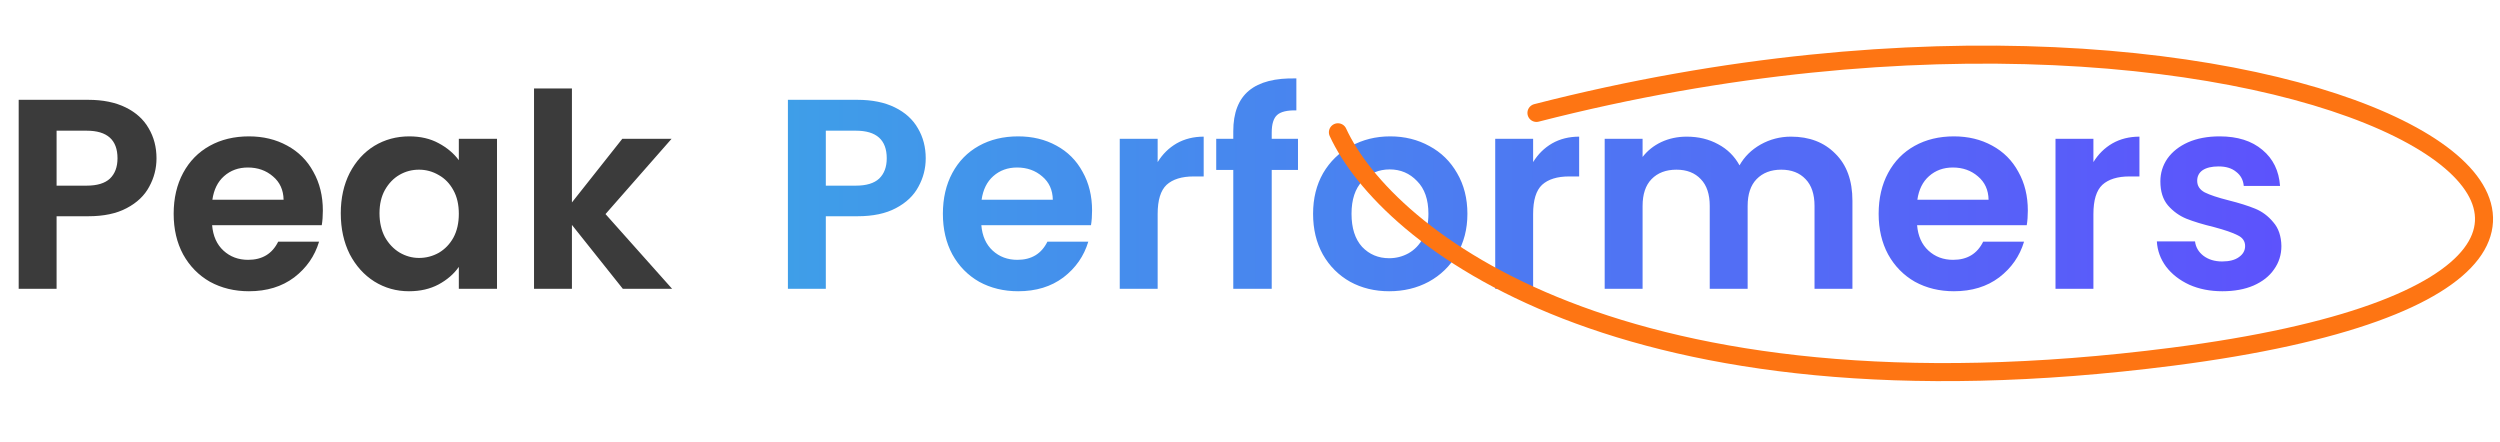<svg width="277" height="49" viewBox="0 0 277 49" fill="none" xmlns="http://www.w3.org/2000/svg">
<path d="M17.34 17.54C17.34 18.66 17.07 19.71 16.53 20.69C16.01 21.67 15.18 22.46 14.04 23.06C12.92 23.66 11.5 23.96 9.78 23.96H6.27V32H2.07V11.06H9.78C11.4 11.06 12.78 11.34 13.92 11.9C15.06 12.46 15.91 13.23 16.47 14.21C17.05 15.19 17.34 16.3 17.34 17.54ZM9.6 20.57C10.76 20.57 11.62 20.31 12.18 19.79C12.74 19.25 13.02 18.5 13.02 17.54C13.02 15.5 11.88 14.48 9.6 14.48H6.27V20.57H9.6ZM35.772 23.33C35.772 23.93 35.732 24.47 35.652 24.95H23.502C23.602 26.15 24.022 27.09 24.762 27.77C25.502 28.45 26.412 28.79 27.492 28.79C29.052 28.79 30.162 28.12 30.822 26.78H35.352C34.872 28.38 33.952 29.7 32.592 30.74C31.232 31.76 29.562 32.27 27.582 32.27C25.982 32.27 24.542 31.92 23.262 31.22C22.002 30.5 21.012 29.49 20.292 28.19C19.592 26.89 19.242 25.39 19.242 23.69C19.242 21.97 19.592 20.46 20.292 19.16C20.992 17.86 21.972 16.86 23.232 16.16C24.492 15.46 25.942 15.11 27.582 15.11C29.162 15.11 30.572 15.45 31.812 16.13C33.072 16.81 34.042 17.78 34.722 19.04C35.422 20.28 35.772 21.71 35.772 23.33ZM31.422 22.13C31.402 21.05 31.012 20.19 30.252 19.55C29.492 18.89 28.562 18.56 27.462 18.56C26.422 18.56 25.542 18.88 24.822 19.52C24.122 20.14 23.692 21.01 23.532 22.13H31.422ZM37.758 23.63C37.758 21.95 38.088 20.46 38.748 19.16C39.428 17.86 40.338 16.86 41.478 16.16C42.638 15.46 43.928 15.11 45.348 15.11C46.588 15.11 47.668 15.36 48.588 15.86C49.528 16.36 50.278 16.99 50.838 17.75V15.38H55.068V32H50.838V29.57C50.298 30.35 49.548 31 48.588 31.52C47.648 32.02 46.558 32.27 45.318 32.27C43.918 32.27 42.638 31.91 41.478 31.19C40.338 30.47 39.428 29.46 38.748 28.16C38.088 26.84 37.758 25.33 37.758 23.63ZM50.838 23.69C50.838 22.67 50.638 21.8 50.238 21.08C49.838 20.34 49.298 19.78 48.618 19.4C47.938 19 47.208 18.8 46.428 18.8C45.648 18.8 44.928 18.99 44.268 19.37C43.608 19.75 43.068 20.31 42.648 21.05C42.248 21.77 42.048 22.63 42.048 23.63C42.048 24.63 42.248 25.51 42.648 26.27C43.068 27.01 43.608 27.58 44.268 27.98C44.948 28.38 45.668 28.58 46.428 28.58C47.208 28.58 47.938 28.39 48.618 28.01C49.298 27.61 49.838 27.05 50.238 26.33C50.638 25.59 50.838 24.71 50.838 23.69ZM69.01 32L63.37 24.92V32H59.17V9.8H63.37V22.43L68.95 15.38H74.41L67.09 23.72L74.47 32H69.01Z" fill="#3B3B3B"/>
<path d="M102.57 17.54C102.57 18.66 102.3 19.71 101.76 20.69C101.24 21.67 100.41 22.46 99.27 23.06C98.15 23.66 96.731 23.96 95.01 23.96H91.501V32H87.3V11.06H95.01C96.63 11.06 98.01 11.34 99.15 11.9C100.29 12.46 101.14 13.23 101.7 14.21C102.28 15.19 102.57 16.3 102.57 17.54ZM94.831 20.57C95.99 20.57 96.85 20.31 97.41 19.79C97.971 19.25 98.251 18.5 98.251 17.54C98.251 15.5 97.111 14.48 94.831 14.48H91.501V20.57H94.831ZM121.002 23.33C121.002 23.93 120.962 24.47 120.882 24.95H108.732C108.832 26.15 109.252 27.09 109.992 27.77C110.732 28.45 111.642 28.79 112.722 28.79C114.282 28.79 115.392 28.12 116.052 26.78H120.582C120.102 28.38 119.182 29.7 117.822 30.74C116.462 31.76 114.792 32.27 112.812 32.27C111.212 32.27 109.772 31.92 108.492 31.22C107.232 30.5 106.242 29.49 105.522 28.19C104.822 26.89 104.472 25.39 104.472 23.69C104.472 21.97 104.822 20.46 105.522 19.16C106.222 17.86 107.202 16.86 108.462 16.16C109.722 15.46 111.172 15.11 112.812 15.11C114.392 15.11 115.802 15.45 117.042 16.13C118.302 16.81 119.272 17.78 119.952 19.04C120.652 20.28 121.002 21.71 121.002 23.33ZM116.652 22.13C116.632 21.05 116.242 20.19 115.482 19.55C114.722 18.89 113.792 18.56 112.692 18.56C111.652 18.56 110.772 18.88 110.052 19.52C109.352 20.14 108.922 21.01 108.762 22.13H116.652ZM128.268 17.96C128.808 17.08 129.508 16.39 130.368 15.89C131.248 15.39 132.248 15.14 133.368 15.14V19.55H132.258C130.938 19.55 129.938 19.86 129.258 20.48C128.598 21.1 128.268 22.18 128.268 23.72V32H124.068V15.38H128.268V17.96ZM143.817 18.83H140.907V32H136.647V18.83H134.757V15.38H136.647V14.54C136.647 12.5 137.227 11 138.387 10.04C139.547 9.08 141.297 8.63 143.637 8.69V12.23C142.617 12.21 141.907 12.38 141.507 12.74C141.107 13.1 140.907 13.75 140.907 14.69V15.38H143.817V18.83ZM153.919 32.27C152.319 32.27 150.879 31.92 149.599 31.22C148.319 30.5 147.309 29.49 146.569 28.19C145.849 26.89 145.489 25.39 145.489 23.69C145.489 21.99 145.859 20.49 146.599 19.19C147.359 17.89 148.389 16.89 149.689 16.19C150.989 15.47 152.439 15.11 154.039 15.11C155.639 15.11 157.089 15.47 158.389 16.19C159.689 16.89 160.709 17.89 161.449 19.19C162.209 20.49 162.589 21.99 162.589 23.69C162.589 25.39 162.199 26.89 161.419 28.19C160.659 29.49 159.619 30.5 158.299 31.22C156.999 31.92 155.539 32.27 153.919 32.27ZM153.919 28.61C154.679 28.61 155.389 28.43 156.049 28.07C156.729 27.69 157.269 27.13 157.669 26.39C158.069 25.65 158.269 24.75 158.269 23.69C158.269 22.11 157.849 20.9 157.009 20.06C156.189 19.2 155.179 18.77 153.979 18.77C152.779 18.77 151.769 19.2 150.949 20.06C150.149 20.9 149.749 22.11 149.749 23.69C149.749 25.27 150.139 26.49 150.919 27.35C151.719 28.19 152.719 28.61 153.919 28.61ZM169.87 17.96C170.41 17.08 171.11 16.39 171.97 15.89C172.85 15.39 173.85 15.14 174.97 15.14V19.55H173.86C172.54 19.55 171.54 19.86 170.86 20.48C170.2 21.1 169.87 22.18 169.87 23.72V32H165.67V15.38H169.87V17.96ZM198.439 15.14C200.479 15.14 202.119 15.77 203.359 17.03C204.619 18.27 205.249 20.01 205.249 22.25V32H201.049V22.82C201.049 21.52 200.719 20.53 200.059 19.85C199.399 19.15 198.499 18.8 197.359 18.8C196.219 18.8 195.309 19.15 194.629 19.85C193.969 20.53 193.639 21.52 193.639 22.82V32H189.439V22.82C189.439 21.52 189.109 20.53 188.449 19.85C187.789 19.15 186.889 18.8 185.749 18.8C184.589 18.8 183.669 19.15 182.989 19.85C182.329 20.53 181.999 21.52 181.999 22.82V32H177.799V15.38H181.999V17.39C182.539 16.69 183.229 16.14 184.069 15.74C184.929 15.34 185.869 15.14 186.889 15.14C188.189 15.14 189.349 15.42 190.369 15.98C191.389 16.52 192.179 17.3 192.739 18.32C193.279 17.36 194.059 16.59 195.079 16.01C196.119 15.43 197.239 15.14 198.439 15.14ZM224.684 23.33C224.684 23.93 224.644 24.47 224.564 24.95H212.414C212.514 26.15 212.934 27.09 213.674 27.77C214.414 28.45 215.324 28.79 216.404 28.79C217.964 28.79 219.074 28.12 219.734 26.78H224.264C223.784 28.38 222.864 29.7 221.504 30.74C220.144 31.76 218.474 32.27 216.494 32.27C214.894 32.27 213.454 31.92 212.174 31.22C210.914 30.5 209.924 29.49 209.204 28.19C208.504 26.89 208.154 25.39 208.154 23.69C208.154 21.97 208.504 20.46 209.204 19.16C209.904 17.86 210.884 16.86 212.144 16.16C213.404 15.46 214.854 15.11 216.494 15.11C218.074 15.11 219.484 15.45 220.724 16.13C221.984 16.81 222.954 17.78 223.634 19.04C224.334 20.28 224.684 21.71 224.684 23.33ZM220.334 22.13C220.314 21.05 219.924 20.19 219.164 19.55C218.404 18.89 217.474 18.56 216.374 18.56C215.334 18.56 214.454 18.88 213.734 19.52C213.034 20.14 212.604 21.01 212.444 22.13H220.334ZM231.95 17.96C232.49 17.08 233.19 16.39 234.05 15.89C234.93 15.39 235.93 15.14 237.05 15.14V19.55H235.94C234.62 19.55 233.62 19.86 232.94 20.48C232.28 21.1 231.95 22.18 231.95 23.72V32H227.75V15.38H231.95V17.96ZM246.239 32.27C244.879 32.27 243.659 32.03 242.579 31.55C241.499 31.05 240.639 30.38 239.999 29.54C239.379 28.7 239.039 27.77 238.979 26.75H243.209C243.289 27.39 243.599 27.92 244.139 28.34C244.699 28.76 245.389 28.97 246.209 28.97C247.009 28.97 247.629 28.81 248.069 28.49C248.529 28.17 248.759 27.76 248.759 27.26C248.759 26.72 248.479 26.32 247.919 26.06C247.379 25.78 246.509 25.48 245.309 25.16C244.069 24.86 243.049 24.55 242.249 24.23C241.469 23.91 240.789 23.42 240.209 22.76C239.649 22.1 239.369 21.21 239.369 20.09C239.369 19.17 239.629 18.33 240.149 17.57C240.689 16.81 241.449 16.21 242.429 15.77C243.429 15.33 244.599 15.11 245.939 15.11C247.919 15.11 249.499 15.61 250.679 16.61C251.859 17.59 252.509 18.92 252.629 20.6H248.609C248.549 19.94 248.269 19.42 247.769 19.04C247.289 18.64 246.639 18.44 245.819 18.44C245.059 18.44 244.469 18.58 244.049 18.86C243.649 19.14 243.449 19.53 243.449 20.03C243.449 20.59 243.729 21.02 244.289 21.32C244.849 21.6 245.719 21.89 246.899 22.19C248.099 22.49 249.089 22.8 249.869 23.12C250.649 23.44 251.319 23.94 251.879 24.62C252.459 25.28 252.759 26.16 252.779 27.26C252.779 28.22 252.509 29.08 251.969 29.84C251.449 30.6 250.689 31.2 249.689 31.64C248.709 32.06 247.559 32.27 246.239 32.27Z" fill="url(#paint0_linear_2844_768)"/>
<path d="M148.241 14.657C153.571 26.221 179.525 47.383 240.699 39.521C317.167 29.693 254.558 -9.118 170.239 12.51" stroke="#FE7513" stroke-width="2" stroke-linecap="round"/>
<defs>
<linearGradient id="paint0_linear_2844_768" x1="85.231" y1="25.155" x2="276.259" y2="25.155" gradientUnits="userSpaceOnUse">
<stop stop-color="#3E9FE8"/>
<stop offset="1" stop-color="#6148FF"/>
</linearGradient>
</defs>
</svg>
